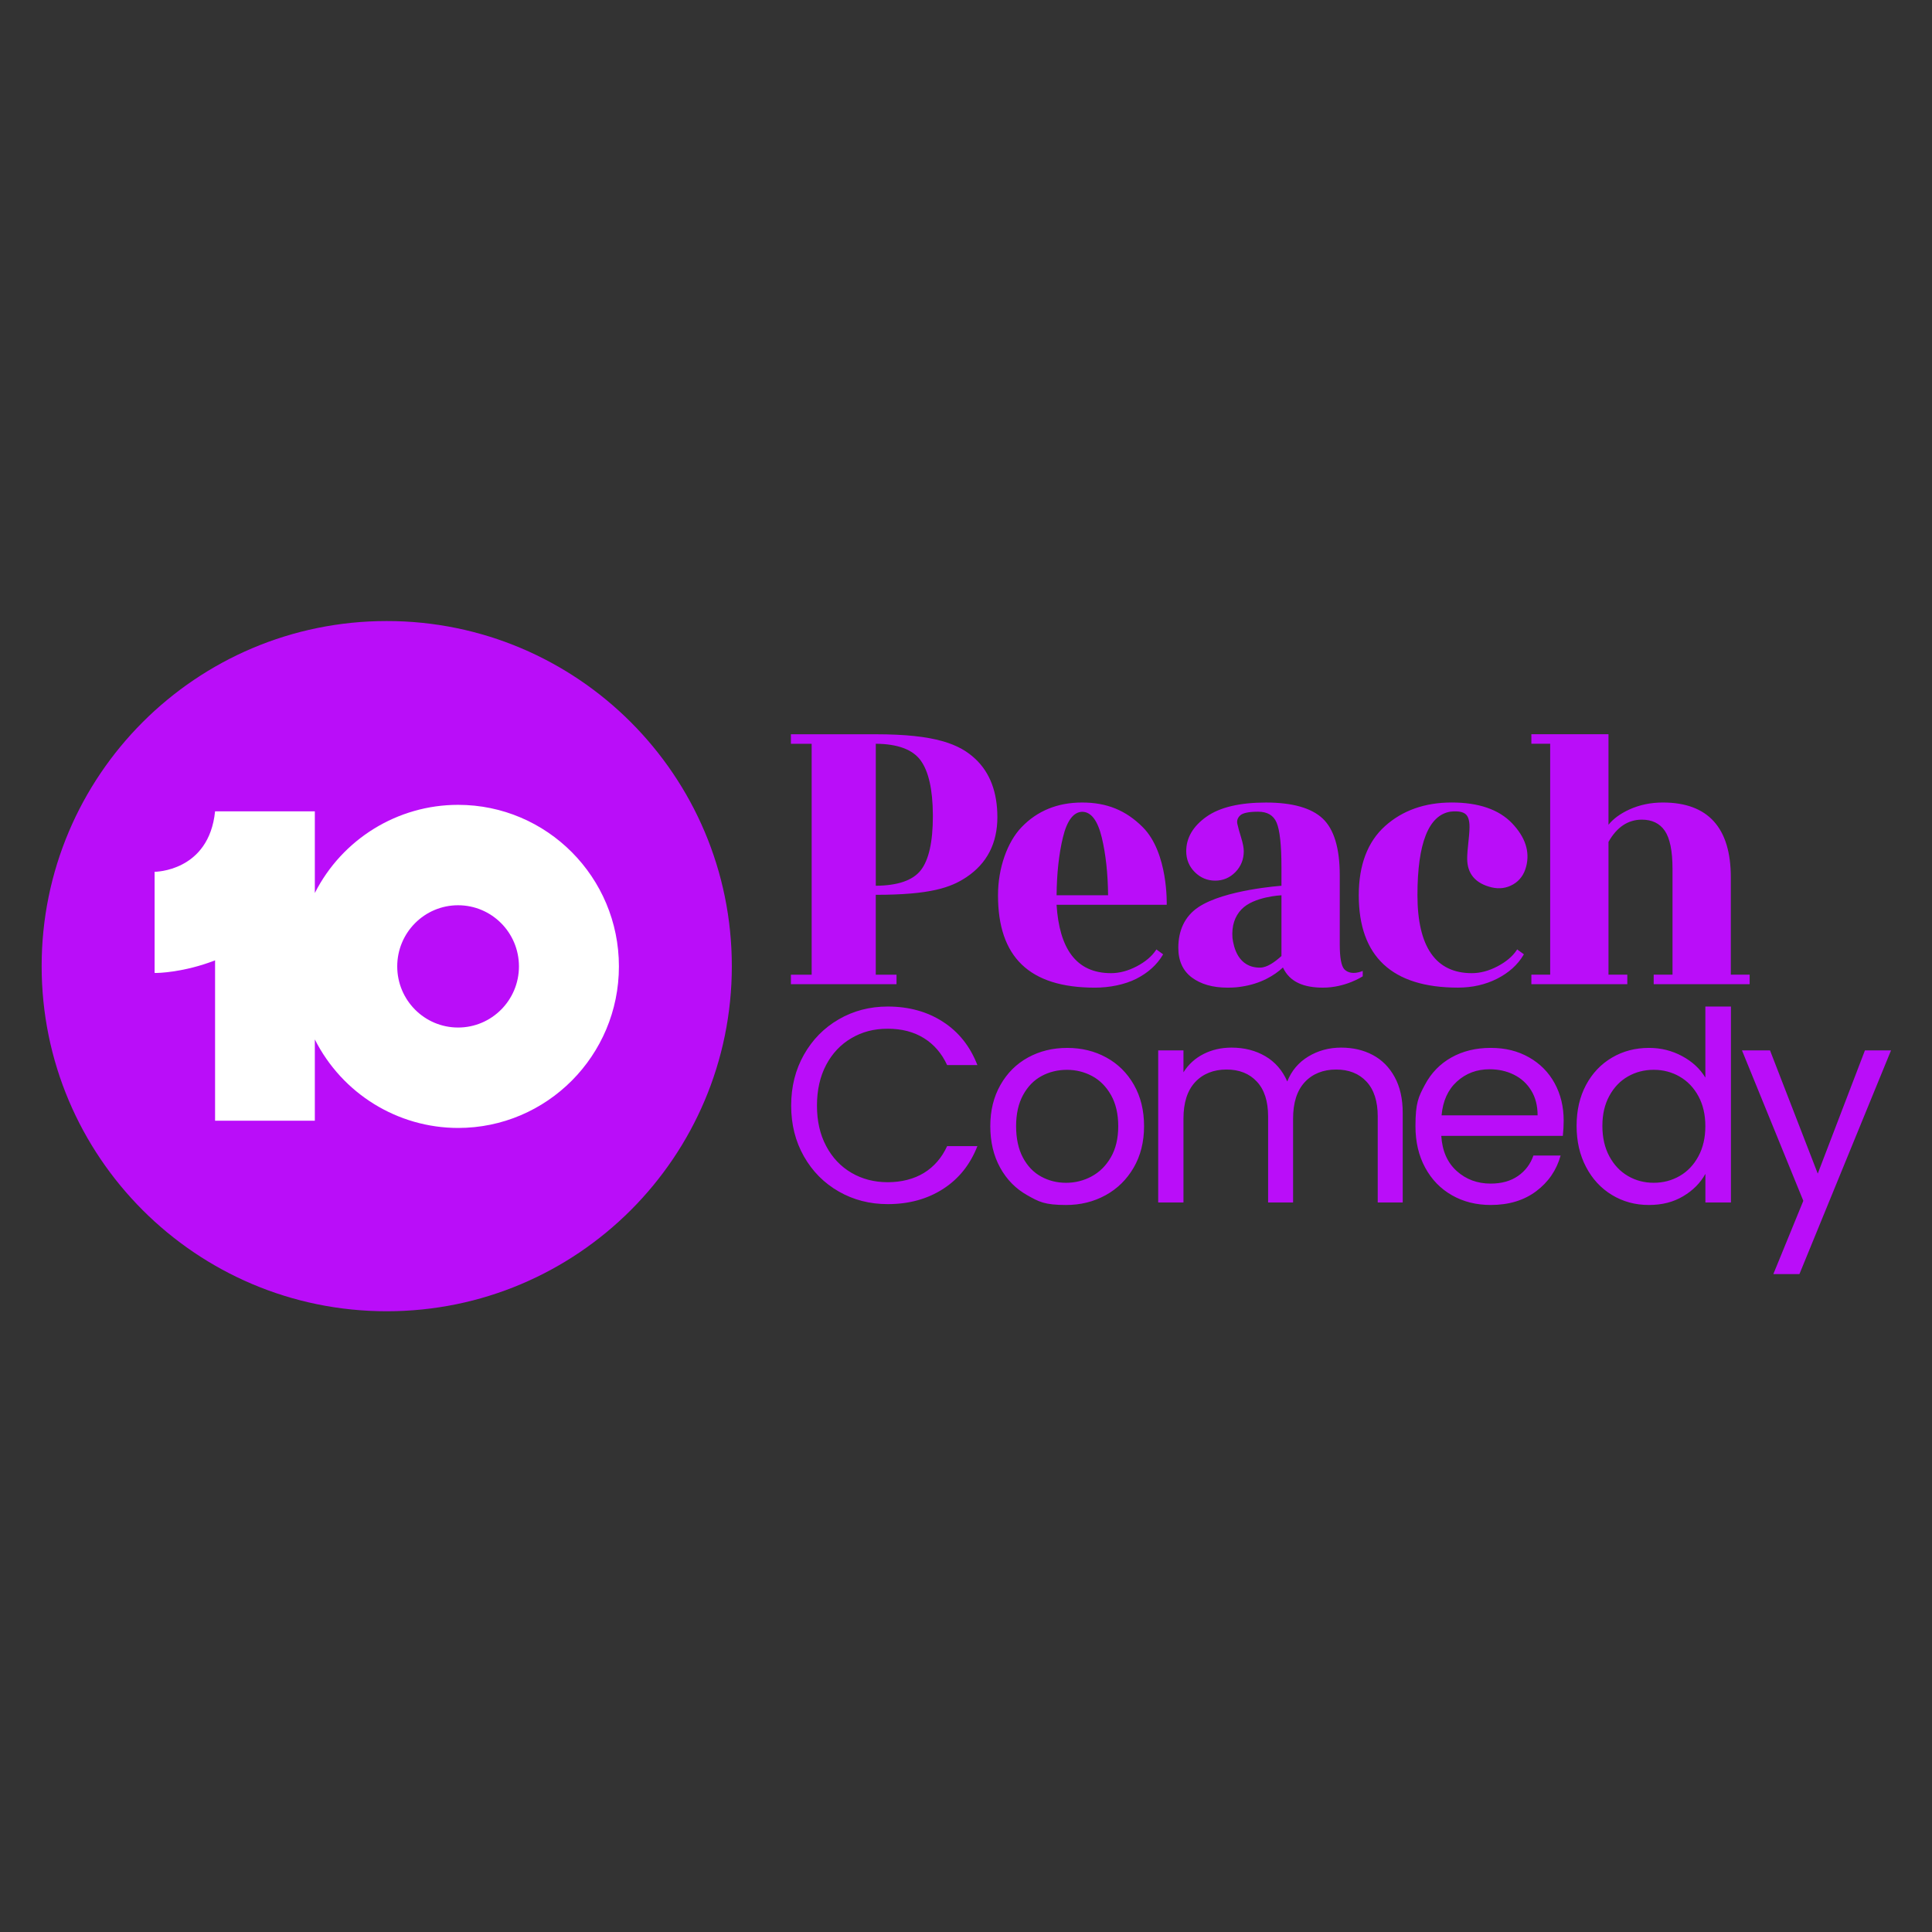 <svg xmlns="http://www.w3.org/2000/svg" width="512" height="512">
 <rect width="100%" height="100%" fill="#333333" stroke="none"/>
 <g transform="matrix(1.021 0 0 1.021 -5.659 -4.762)">
  <g transform="matrix(1.022 0 0 1.022 6.422 -6.194)">
   <ellipse cx="96.844" cy="256.06" rx="78.905" ry="77.033" fill="#fff"/>
   <path d="m97.36 168.35c-48.404 0-87.643 39.242-87.643 87.649s39.239 87.649 87.643 87.649c48.405 5.5e-4 87.645-39.242 87.644-87.65-5.5e-4 -48.407-39.24-87.649-87.644-87.648zm18.123 46.682c22.558 0 40.844 18.37 40.844 41.03s-18.286 41.03-40.844 41.03c-15.374-0.018-29.435-8.707-36.384-22.483v20.644h-25.335v-40.73c-7.802 3.042-14.573 3.266-15.358 3.195v-25.682s13.796 0 15.358-15.358h25.335v20.743c6.975-13.74 21.031-22.389 36.384-22.39zm0 25.503c-8.536-5.5e-4 -15.456 6.951-15.457 15.526 0 8.576 6.92 15.528 15.457 15.527 8.536 0 15.456-6.952 15.456-15.527-5.5e-4 -8.575-6.92-15.526-15.456-15.526z" fill="#ba0df9"/>
  </g>
  <path d="m214.21 278.42c2.208-3.914 5.224-6.974 9.041-9.185 3.817-2.208 8.056-3.315 12.713-3.315 5.476 0 10.253 1.32 14.337 3.961 4.08 2.641 7.06 6.386 8.933 11.238h-7.854c-1.393-3.027-3.398-5.354-6.014-6.988-2.619-1.631-5.751-2.45-9.402-2.45-3.651 0-6.653 0.819-9.438 2.45-2.785 1.634-4.971 3.95-6.555 6.952-1.584 3.002-2.377 6.519-2.377 10.552s0.79 7.482 2.377 10.48c1.584 3.002 3.77 5.318 6.555 6.952 2.785 1.634 5.931 2.45 9.438 2.45s6.782-0.805 9.402-2.413c2.616-1.609 4.621-3.925 6.014-6.952h7.854c-1.872 4.802-4.852 8.514-8.933 11.13-4.084 2.619-8.86 3.925-14.337 3.925-4.657 0-8.896-1.089-12.713-3.276-3.817-2.183-6.833-5.22-9.041-9.113-2.208-3.889-3.315-8.283-3.315-13.182 0-4.899 1.104-9.304 3.315-13.219zm57.99 36.488c-3.002-1.681-5.354-4.069-7.06-7.168-1.706-3.095-2.558-6.685-2.558-10.769 0-4.084 0.877-7.601 2.63-10.697 1.753-3.095 4.142-5.473 7.168-7.132 3.027-1.656 6.411-2.486 10.156-2.486 3.745 0 7.132 0.826 10.159 2.486 3.027 1.656 5.415 4.023 7.168 7.096 1.753 3.074 2.63 6.653 2.63 10.733s-0.902 7.673-2.702 10.769c-1.804 3.099-4.239 5.487-7.313 7.168q-4.611 2.522-10.228 2.522c-5.617 0-7.049-0.841-10.051-2.522m16.675-4.899c2.064-1.104 3.734-2.76 5.007-4.971 1.274-2.208 1.909-4.899 1.909-8.067 0-3.167-0.624-5.859-1.872-8.067-1.252-2.208-2.882-3.853-4.899-4.935s-4.203-1.623-6.555-1.623-4.6 0.541-6.591 1.623c-1.995 1.079-3.59 2.724-4.791 4.935-1.201 2.208-1.8 4.899-1.8 8.067 0 3.167 0.588 5.931 1.764 8.143q1.764 3.312 4.719 4.935c1.97 1.079 4.131 1.62 6.483 1.62 2.352 0 4.56-0.552 6.627-1.656zm72.976-31.517c2.399 1.274 4.297 3.182 5.689 5.725 1.393 2.547 2.089 5.646 2.089 9.293v23.269h-6.483v-22.332c0-3.936-0.974-6.952-2.919-9.041-1.944-2.089-4.574-3.135-7.886-3.135-3.312 0-6.122 1.093-8.143 3.279-2.017 2.186-3.023 5.343-3.023 9.474v21.754h-6.483v-22.332c0-3.936-0.97-6.952-2.919-9.041-1.944-2.089-4.574-3.135-7.886-3.135-3.312 0-6.122 1.093-8.143 3.279-2.017 2.186-3.023 5.343-3.023 9.474v21.754h-6.555v-39.475h6.555v5.689c1.295-2.064 3.038-3.647 5.22-4.755q3.279-1.656 7.241-1.656c3.315 0 6.245 0.743 8.788 2.233s4.441 3.673 5.693 6.555c1.104-2.785 2.929-4.946 5.473-6.483s5.379-2.305 8.5-2.305 5.812 0.639 8.215 1.909m49.342 21h-31.553c0.242 3.889 1.573 6.93 3.997 9.113 2.424 2.186 5.368 3.276 8.824 3.276 2.832 0 5.199-0.66 7.096-1.981 1.898-1.32 3.229-3.088 3.997-5.296h7.06c-1.057 3.795-3.171 6.88-6.339 9.257-3.171 2.377-7.107 3.568-11.815 3.568-3.745 0-7.096-0.841-10.047-2.522-2.955-1.681-5.271-4.069-6.952-7.168q-2.522-4.643-2.522-10.769c0-6.126 0.815-7.659 2.45-10.733 1.631-3.074 3.925-5.44 6.88-7.096 2.955-1.656 6.349-2.486 10.192-2.486s7.06 0.819 9.943 2.45c2.882 1.631 5.101 3.878 6.663 6.736 1.558 2.857 2.341 6.086 2.341 9.69q0 1.872-0.216 3.961m-8.211-11.779c-1.104-1.8-2.605-3.171-4.502-4.106-1.898-0.938-3.997-1.403-6.303-1.403q-4.973 0-8.464 3.171c-2.331 2.114-3.662 5.043-3.997 8.788h24.925c0-2.497-0.552-4.647-1.656-6.447zm93.395-10.408-23.775 58.062h-6.772l7.782-19.016-15.921-39.046h7.277l12.392 31.982 12.244-31.982zm-48.191-11.382v18.442q-2.089-3.458-6.05-5.585c-2.641-1.418-5.498-2.125-8.572-2.125-3.554 0-6.761 0.841-9.614 2.522-2.857 1.681-5.105 4.048-6.736 7.096-1.631 3.052-2.45 6.591-2.45 10.625s0.815 7.54 2.45 10.661c1.631 3.124 3.878 5.549 6.736 7.277 2.857 1.728 6.039 2.594 9.546 2.594s6.386-0.758 8.933-2.269c2.543-1.512 4.466-3.445 5.765-5.801v7.421h6.627v-50.857h-6.627zm-1.804 38.865c-1.201 2.233-2.821 3.936-4.863 5.116-2.042 1.176-4.286 1.764-6.736 1.764s-4.683-0.588-6.699-1.764-3.626-2.882-4.827-5.116c-1.201-2.233-1.8-4.863-1.8-7.89s0.599-5.57 1.8-7.782q1.802-3.312 4.827-5.043c2.017-1.151 4.25-1.728 6.699-1.728s4.694 0.588 6.736 1.764c2.038 1.176 3.662 2.872 4.863 5.08 1.198 2.212 1.8 4.802 1.8 7.782 0 2.98-0.602 5.585-1.8 7.818m-181.96-88.031c0 6.804-2.717 12.057-8.078 15.614-4.015 2.666-9.293 4.553-23.486 4.553v20.733h5.386v2.468h-27.415v-2.468h5.386v-59.938h-5.386v-2.468h22.021c15.589 0 21.787 2.59 25.845 6.393 3.799 3.557 5.725 8.644 5.725 15.113m134.78 34.551c-1.079 1.613-2.76 3.023-4.993 4.192-2.233 1.169-4.466 1.761-6.631 1.761-9.369 0-14.12-6.819-14.12-20.268 0-13.449 2.89-20.759 8.579-21.66 2.298-0.253 3.763 0.144 4.362 1.176 0.303 0.494 0.487 1.194 0.552 2.074 0.065 0.909-0.018 2.381-0.242 4.376-0.227 2.01-0.343 3.539-0.343 4.546 0 3.95 2.132 6.465 6.339 7.486 2.006 0.476 3.889 0.216 5.596-0.772 1.71-0.989 2.85-2.558 3.384-4.668 0.996-3.842-0.242-7.612-3.673-11.202-3.42-3.575-8.687-5.386-15.657-5.386-6.97 0-12.786 2.06-17.306 6.119-4.528 4.069-6.822 10.109-6.822 17.955 0 15.91 8.658 23.977 25.737 23.977 3.73 0 7.154-0.779 10.17-2.309 3.023-1.537 5.325-3.604 6.837-6.151l0.112-0.191-1.746-1.27-0.137 0.206zm-39.951 5.368v1.403s-4.419 2.94-10.304 2.94c-4.928 0-8.619-1.403-10.408-5.231-1.194 1.118-2.598 2.1-4.217 2.922-1.981 1.006-4.142 1.681-6.443 2.031-1.082 0.18-2.103 0.278-3.727 0.278-3.864 0-6.894-0.902-9.196-2.59-2.367-1.739-3.568-4.344-3.568-7.742 0-4.524 1.67-8.179 5.181-10.542 6.768-4.556 21.588-5.57 21.588-5.57v-4.777c0-5.733-0.422-9.636-1.252-11.595-0.812-1.919-2.388-2.85-4.813-2.85s-4.005 0.332-4.668 0.981c-0.66 0.642-0.891 1.353-0.714 2.172 0.195 0.898 0.523 2.085 0.97 3.525 0.462 1.486 0.696 2.688 0.696 3.572 0 2.121-0.729 3.943-2.168 5.419-1.44 1.476-3.207 2.222-5.249 2.222-2.042 0-3.828-0.747-5.3-2.219-1.472-1.472-2.219-3.294-2.219-5.419 0-3.463 1.76-6.472 5.231-8.943 3.445-2.45 8.651-3.691 15.477-3.691s11.79 1.4 14.719 4.163c2.937 2.767 4.423 7.702 4.423 14.669v17.988c0 3.453 0.404 5.632 1.205 6.479 1.789 1.797 4.755 0.411 4.755 0.411zm-21.094-19.633s-7.197 0.31-10.383 3.665c-1.735 1.829-2.579 4.275-2.327 7.461 0.314 2.312 1.432 7.655 7.125 7.655 1.876 0 3.867-1.472 5.585-3.009zm-90.48-20.56v-0.339c-0.036-6.534-1.104-11.281-3.182-14.117-2.067-2.821-5.981-4.271-11.631-4.311v36.856c5.657-0.036 9.571-1.375 11.638-3.976 2.111-2.652 3.178-7.399 3.178-14.11v-7e-3zm32.105 23.028c0.736 11.281 4.997 17.75 14.153 17.75 2.165 0 4.394-0.592 6.631-1.761 2.233-1.165 3.911-2.576 4.993-4.192l0.137-0.206 1.746 1.27-0.112 0.191c-1.515 2.543-3.817 4.614-6.837 6.151-3.016 1.533-7.013 2.309-10.744 2.309-17.079 0-25.164-7.98-25.164-23.977 0-7.14 2.45-13.835 6.072-17.631 4.084-4.279 9.358-6.447 15.766-6.447 6.407 0 11.375 2.02 15.766 6.429 6.627 6.653 6.187 20.116 6.187 20.116h-28.591zm1.641-17.443c-1.032 4.29-1.577 9.326-1.634 14.975h13.37c-0.058-5.65-0.602-10.686-1.634-14.975-1.061-4.416-2.76-6.663-5.051-6.692-2.291 0.029-3.99 2.276-5.051 6.692m173.37 35.59v-25.283c0-12.879-5.931-19.409-17.631-19.409-3.146 0-6.072 0.61-8.694 1.807-2.349 1.075-4.167 2.406-5.426 3.965v-23.493h-20.019v2.468h4.885v59.938h-4.885v2.468h24.904v-2.468h-4.885v-34.457c2.154-3.835 5.065-5.779 8.651-5.779 2.641 0 4.643 0.967 5.956 2.875 1.331 1.937 2.01 5.264 2.01 9.892v27.469h-4.885v2.468h24.904v-2.468h-4.885z" fill="#ba0df9" stroke-width="0"/>
 </g>
</svg>
